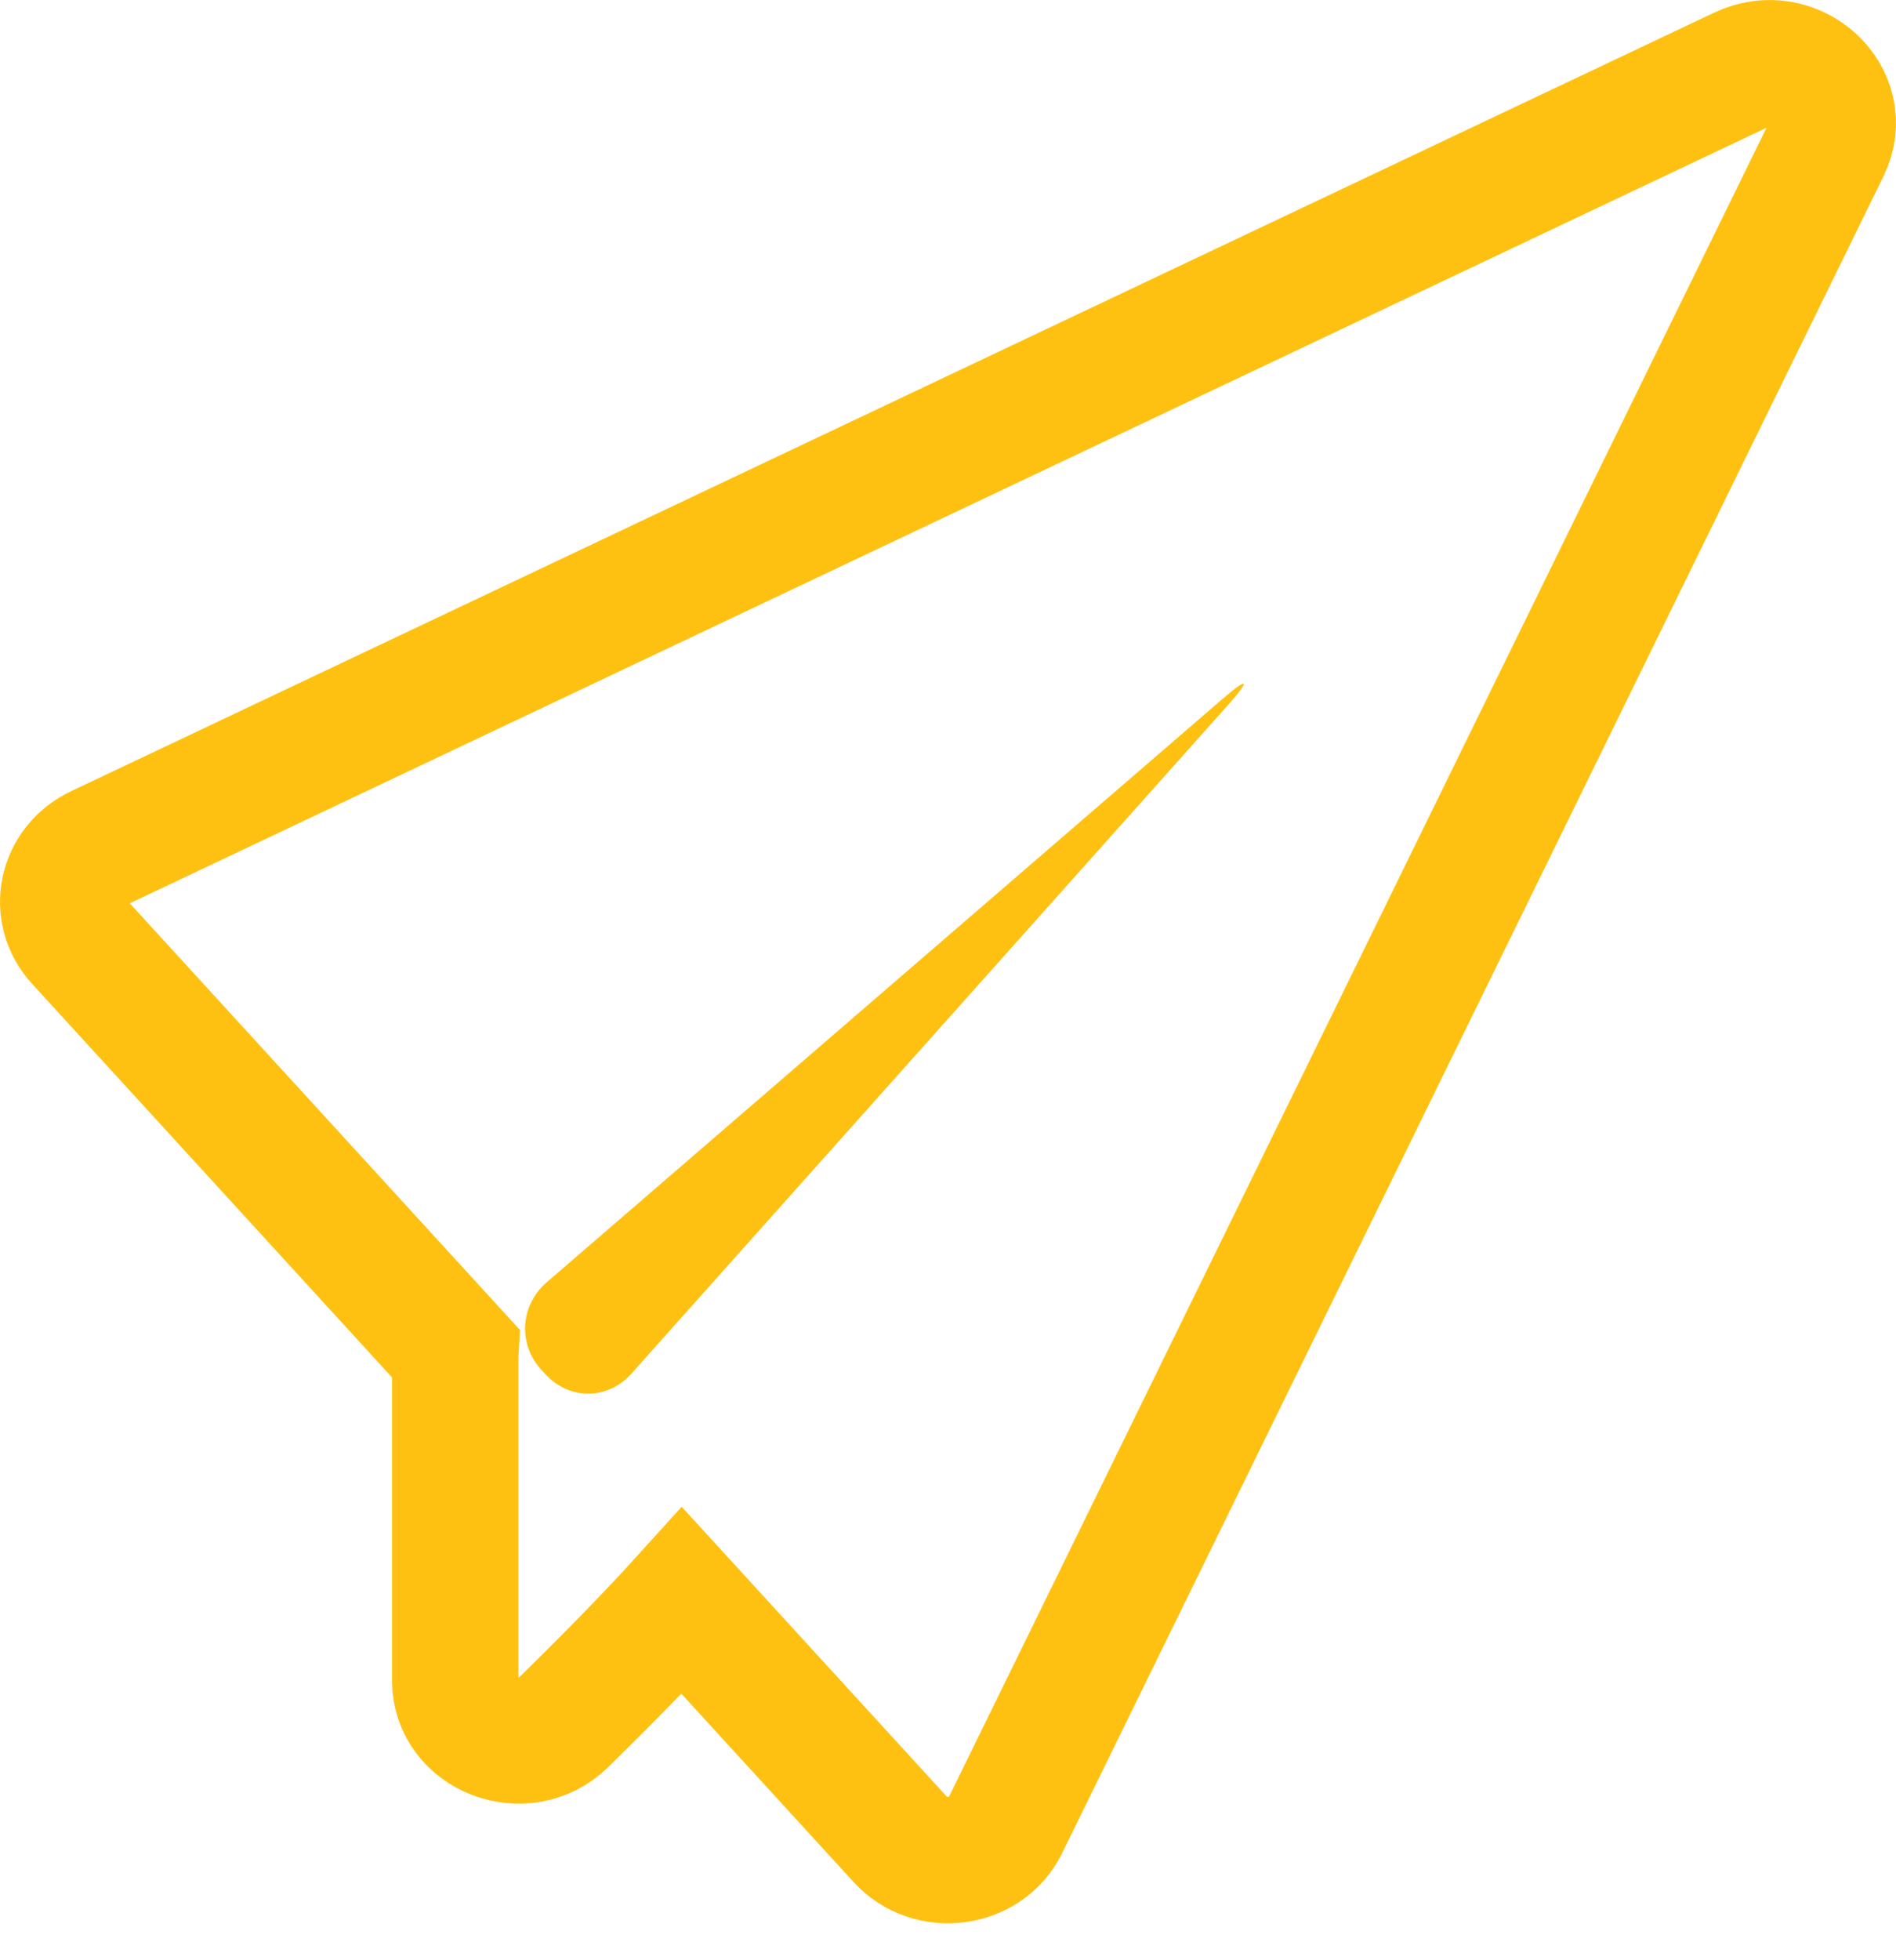 <?xml version="1.0" encoding="UTF-8"?>
<svg width="30px" height="31px" viewBox="0 0 30 31" version="1.1" xmlns="http://www.w3.org/2000/svg" xmlns:xlink="http://www.w3.org/1999/xlink">
    <!-- Generator: Sketch 41.2 (35397) - http://www.bohemiancoding.com/sketch -->
    <title>campaigns</title>
    <desc>Created with Sketch.</desc>
    <defs></defs>
    <g id="Page-1" stroke="none" stroke-width="1" fill="none" fill-rule="evenodd">
        <g id="Features" transform="translate(-820, -3059)">
            <g id="campaigns" transform="translate(821, 3060)">
                <path d="M26.55,0.104 L0.553,12.416 C-0.031,12.692 -0.183,13.416 0.245,13.883 L6.209,20.401 C6.208,20.421 6.203,20.44 6.203,20.46 L6.203,25.575 C6.203,26.424 7.292,26.844 7.918,26.236 C7.941,26.213 7.985,26.171 8.045,26.112 C8.144,26.015 8.254,25.906 8.373,25.787 C8.713,25.448 9.053,25.101 9.371,24.765 C9.444,24.689 9.514,24.613 9.583,24.54 C9.655,24.462 9.723,24.388 9.79,24.314 L13.245,28.089 C13.72,28.608 14.602,28.49 14.907,27.868 L27.903,1.35 C28.302,0.537 27.396,-0.297 26.55,0.104 L26.55,0.104 Z" id="Imported-Layers" stroke="#FFC111" stroke-width="2"></path>
                <path d="M7.571,20.669 C7.193,20.265 7.226,19.646 7.65,19.279 L18.333,10.062 C18.755,9.698 18.797,9.738 18.431,10.149 L8.989,20.725 C8.621,21.137 8.018,21.146 7.638,20.741 L7.571,20.669 Z" id="Path" fill="#FFC111"></path>
            </g>
        </g>
    </g>
</svg>